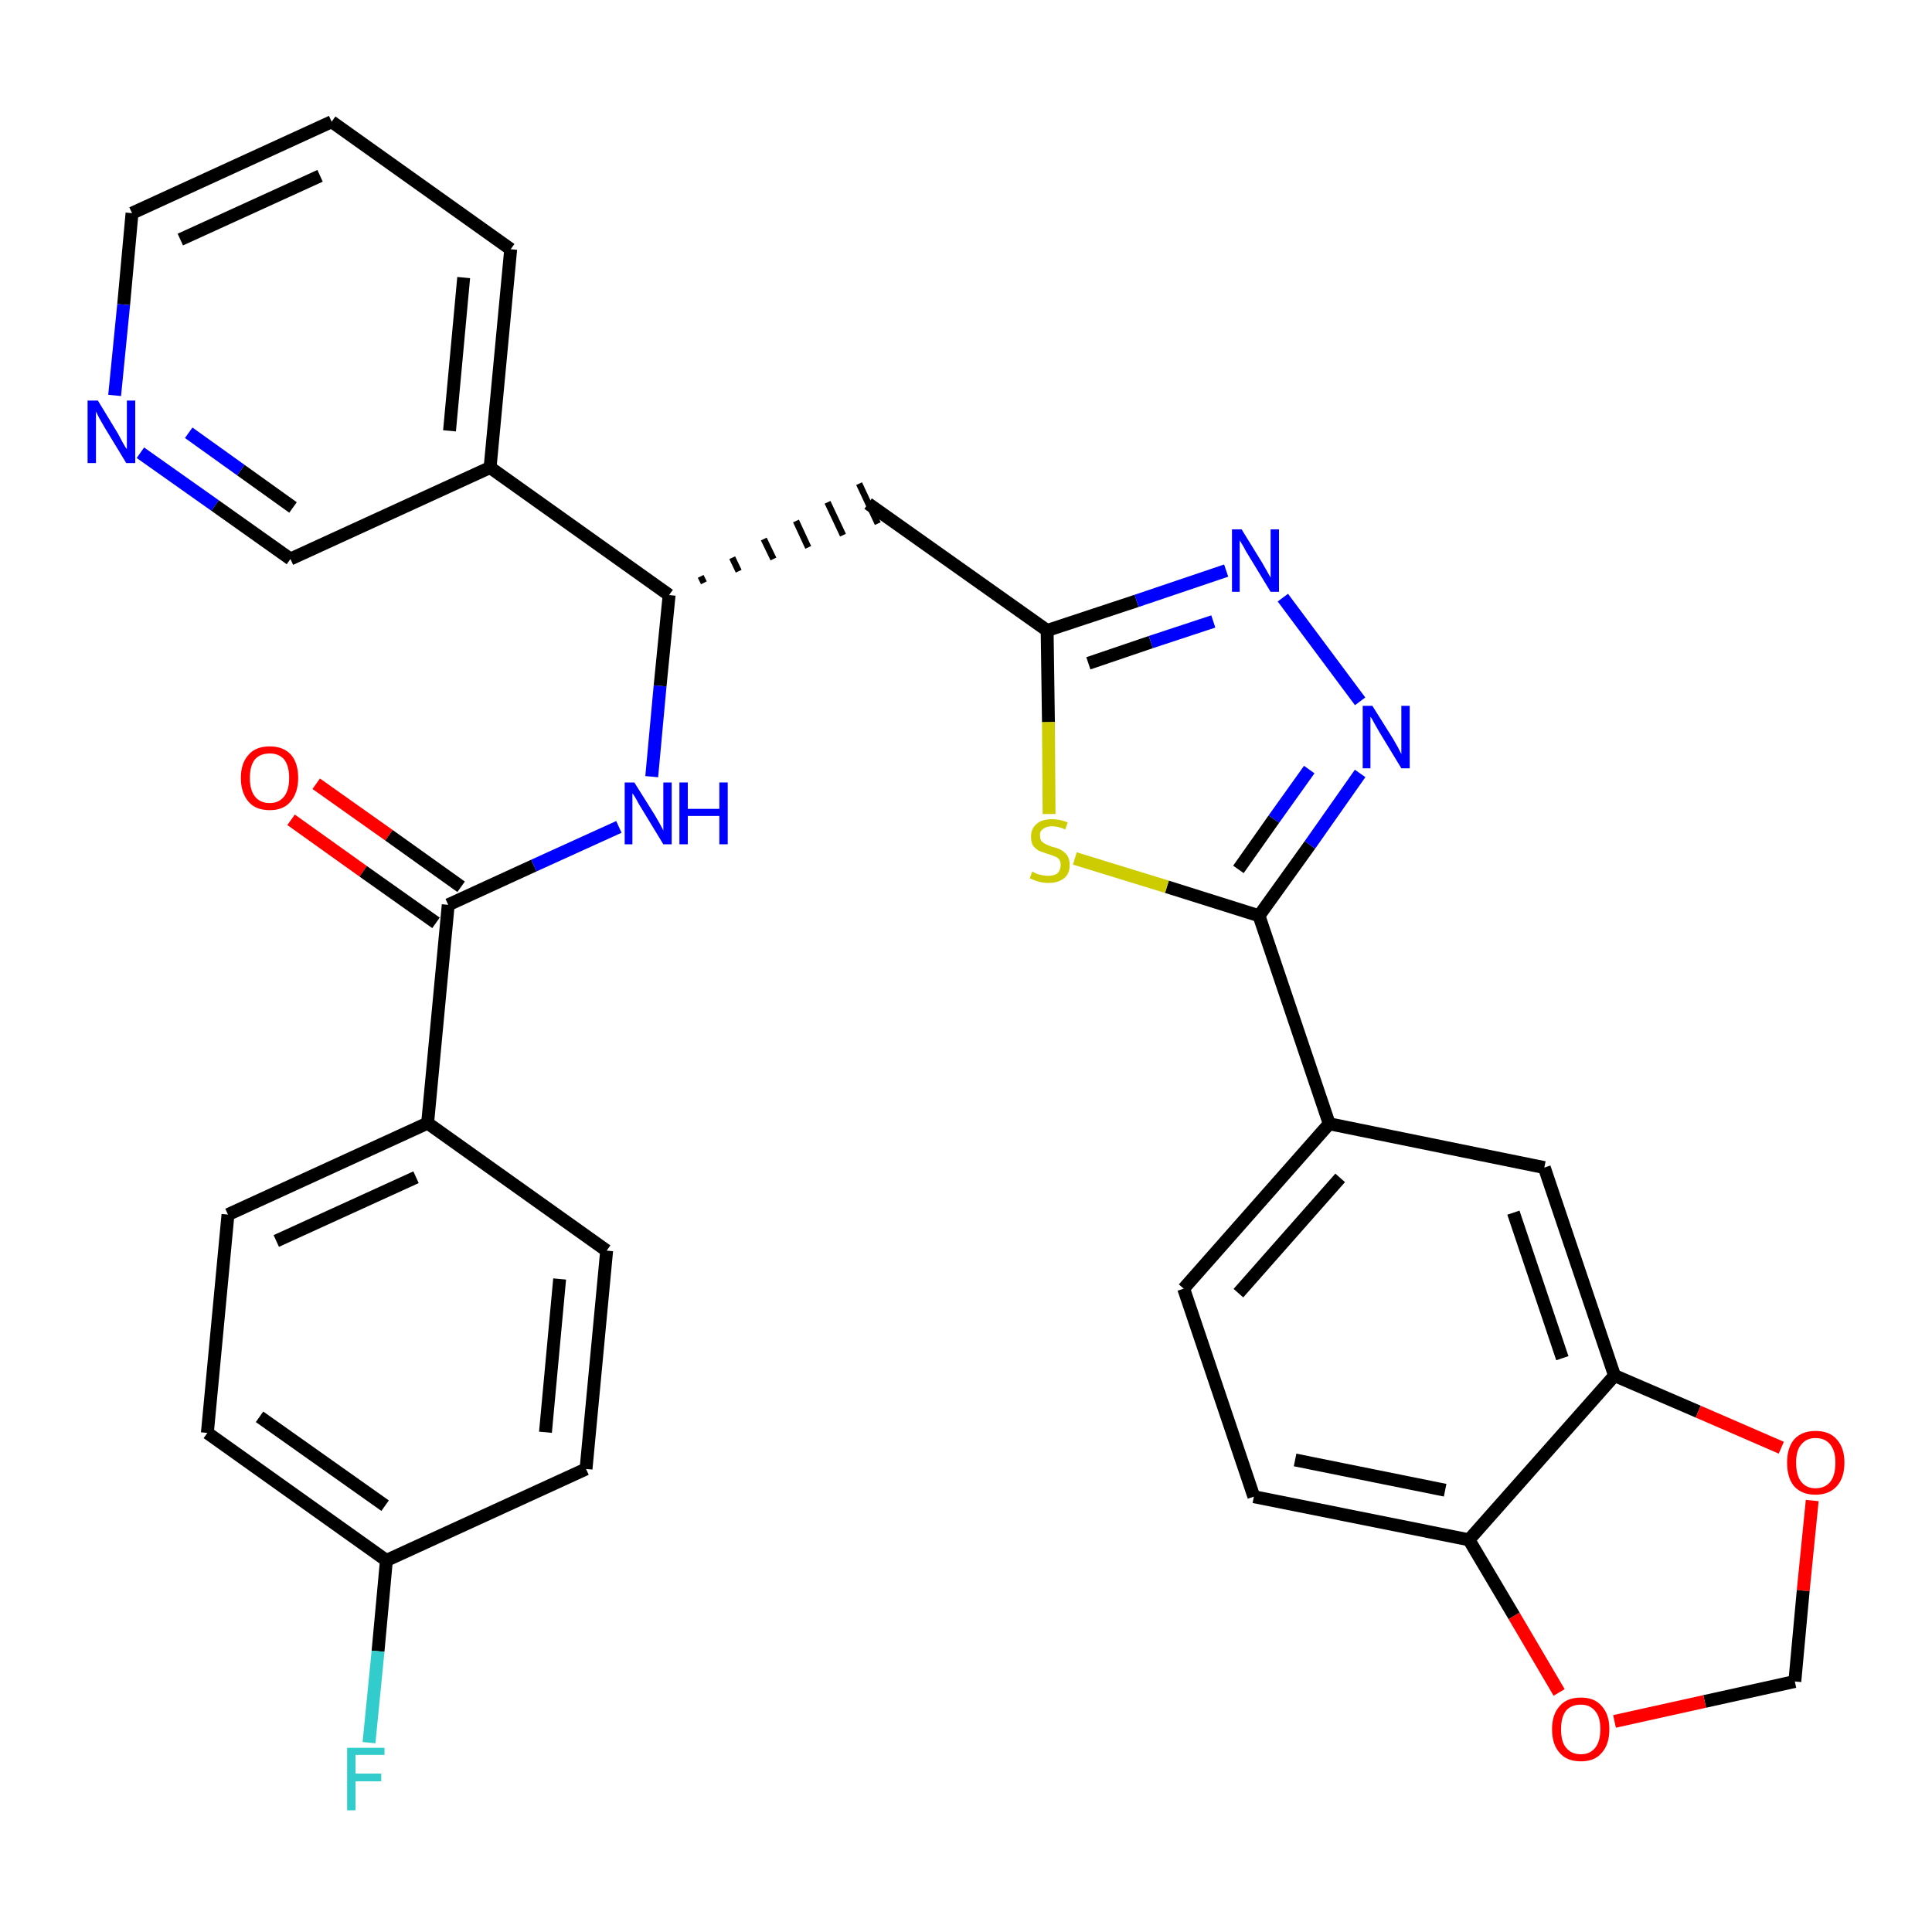 <?xml version='1.0' encoding='iso-8859-1'?>
<svg version='1.1' baseProfile='full'
              xmlns='http://www.w3.org/2000/svg'
                      xmlns:rdkit='http://www.rdkit.org/xml'
                      xmlns:xlink='http://www.w3.org/1999/xlink'
                  xml:space='preserve'
width='300px' height='300px' viewBox='0 0 300 300'>
<!-- END OF HEADER -->
<path class='bond-0 atom-0 atom-1' d='M 45.2,127.3 L 56.4,135.3' style='fill:none;fill-rule:evenodd;stroke:#FF0000;stroke-width:2.0px;stroke-linecap:butt;stroke-linejoin:miter;stroke-opacity:1' />
<path class='bond-0 atom-0 atom-1' d='M 56.4,135.3 L 67.7,143.3' style='fill:none;fill-rule:evenodd;stroke:#000000;stroke-width:2.0px;stroke-linecap:butt;stroke-linejoin:miter;stroke-opacity:1' />
<path class='bond-0 atom-0 atom-1' d='M 49.1,121.7 L 60.4,129.7' style='fill:none;fill-rule:evenodd;stroke:#FF0000;stroke-width:2.0px;stroke-linecap:butt;stroke-linejoin:miter;stroke-opacity:1' />
<path class='bond-0 atom-0 atom-1' d='M 60.4,129.7 L 71.6,137.7' style='fill:none;fill-rule:evenodd;stroke:#000000;stroke-width:2.0px;stroke-linecap:butt;stroke-linejoin:miter;stroke-opacity:1' />
<path class='bond-1 atom-1 atom-2' d='M 69.6,140.5 L 82.9,134.4' style='fill:none;fill-rule:evenodd;stroke:#000000;stroke-width:2.0px;stroke-linecap:butt;stroke-linejoin:miter;stroke-opacity:1' />
<path class='bond-1 atom-1 atom-2' d='M 82.9,134.4 L 96.1,128.4' style='fill:none;fill-rule:evenodd;stroke:#0000FF;stroke-width:2.0px;stroke-linecap:butt;stroke-linejoin:miter;stroke-opacity:1' />
<path class='bond-24 atom-1 atom-25' d='M 69.6,140.5 L 66.4,174.4' style='fill:none;fill-rule:evenodd;stroke:#000000;stroke-width:2.0px;stroke-linecap:butt;stroke-linejoin:miter;stroke-opacity:1' />
<path class='bond-2 atom-2 atom-3' d='M 101.2,120.6 L 102.5,106.5' style='fill:none;fill-rule:evenodd;stroke:#0000FF;stroke-width:2.0px;stroke-linecap:butt;stroke-linejoin:miter;stroke-opacity:1' />
<path class='bond-2 atom-2 atom-3' d='M 102.5,106.5 L 103.9,92.4' style='fill:none;fill-rule:evenodd;stroke:#000000;stroke-width:2.0px;stroke-linecap:butt;stroke-linejoin:miter;stroke-opacity:1' />
<path class='bond-3 atom-3 atom-4' d='M 109.3,90.5 L 108.8,89.5' style='fill:none;fill-rule:evenodd;stroke:#000000;stroke-width:1.0px;stroke-linecap:butt;stroke-linejoin:miter;stroke-opacity:1' />
<path class='bond-3 atom-3 atom-4' d='M 114.7,88.7 L 113.7,86.6' style='fill:none;fill-rule:evenodd;stroke:#000000;stroke-width:1.0px;stroke-linecap:butt;stroke-linejoin:miter;stroke-opacity:1' />
<path class='bond-3 atom-3 atom-4' d='M 120.1,86.8 L 118.6,83.7' style='fill:none;fill-rule:evenodd;stroke:#000000;stroke-width:1.0px;stroke-linecap:butt;stroke-linejoin:miter;stroke-opacity:1' />
<path class='bond-3 atom-3 atom-4' d='M 125.5,85.0 L 123.6,80.9' style='fill:none;fill-rule:evenodd;stroke:#000000;stroke-width:1.0px;stroke-linecap:butt;stroke-linejoin:miter;stroke-opacity:1' />
<path class='bond-3 atom-3 atom-4' d='M 130.9,83.1 L 128.5,78.0' style='fill:none;fill-rule:evenodd;stroke:#000000;stroke-width:1.0px;stroke-linecap:butt;stroke-linejoin:miter;stroke-opacity:1' />
<path class='bond-3 atom-3 atom-4' d='M 136.3,81.3 L 133.4,75.1' style='fill:none;fill-rule:evenodd;stroke:#000000;stroke-width:1.0px;stroke-linecap:butt;stroke-linejoin:miter;stroke-opacity:1' />
<path class='bond-18 atom-3 atom-19' d='M 103.9,92.4 L 76.1,72.6' style='fill:none;fill-rule:evenodd;stroke:#000000;stroke-width:2.0px;stroke-linecap:butt;stroke-linejoin:miter;stroke-opacity:1' />
<path class='bond-4 atom-4 atom-5' d='M 134.8,78.2 L 162.6,97.9' style='fill:none;fill-rule:evenodd;stroke:#000000;stroke-width:2.0px;stroke-linecap:butt;stroke-linejoin:miter;stroke-opacity:1' />
<path class='bond-5 atom-5 atom-6' d='M 162.6,97.9 L 176.5,93.3' style='fill:none;fill-rule:evenodd;stroke:#000000;stroke-width:2.0px;stroke-linecap:butt;stroke-linejoin:miter;stroke-opacity:1' />
<path class='bond-5 atom-5 atom-6' d='M 176.5,93.3 L 190.4,88.6' style='fill:none;fill-rule:evenodd;stroke:#0000FF;stroke-width:2.0px;stroke-linecap:butt;stroke-linejoin:miter;stroke-opacity:1' />
<path class='bond-5 atom-5 atom-6' d='M 169.0,103.0 L 178.7,99.7' style='fill:none;fill-rule:evenodd;stroke:#000000;stroke-width:2.0px;stroke-linecap:butt;stroke-linejoin:miter;stroke-opacity:1' />
<path class='bond-5 atom-5 atom-6' d='M 178.7,99.7 L 188.4,96.5' style='fill:none;fill-rule:evenodd;stroke:#0000FF;stroke-width:2.0px;stroke-linecap:butt;stroke-linejoin:miter;stroke-opacity:1' />
<path class='bond-31 atom-18 atom-5' d='M 162.9,126.4 L 162.8,112.1' style='fill:none;fill-rule:evenodd;stroke:#CCCC00;stroke-width:2.0px;stroke-linecap:butt;stroke-linejoin:miter;stroke-opacity:1' />
<path class='bond-31 atom-18 atom-5' d='M 162.8,112.1 L 162.6,97.9' style='fill:none;fill-rule:evenodd;stroke:#000000;stroke-width:2.0px;stroke-linecap:butt;stroke-linejoin:miter;stroke-opacity:1' />
<path class='bond-6 atom-6 atom-7' d='M 199.2,92.8 L 211.2,108.9' style='fill:none;fill-rule:evenodd;stroke:#0000FF;stroke-width:2.0px;stroke-linecap:butt;stroke-linejoin:miter;stroke-opacity:1' />
<path class='bond-7 atom-7 atom-8' d='M 211.2,120.1 L 203.4,131.2' style='fill:none;fill-rule:evenodd;stroke:#0000FF;stroke-width:2.0px;stroke-linecap:butt;stroke-linejoin:miter;stroke-opacity:1' />
<path class='bond-7 atom-7 atom-8' d='M 203.4,131.2 L 195.5,142.2' style='fill:none;fill-rule:evenodd;stroke:#000000;stroke-width:2.0px;stroke-linecap:butt;stroke-linejoin:miter;stroke-opacity:1' />
<path class='bond-7 atom-7 atom-8' d='M 203.3,119.5 L 197.8,127.2' style='fill:none;fill-rule:evenodd;stroke:#0000FF;stroke-width:2.0px;stroke-linecap:butt;stroke-linejoin:miter;stroke-opacity:1' />
<path class='bond-7 atom-7 atom-8' d='M 197.8,127.2 L 192.3,135.0' style='fill:none;fill-rule:evenodd;stroke:#000000;stroke-width:2.0px;stroke-linecap:butt;stroke-linejoin:miter;stroke-opacity:1' />
<path class='bond-8 atom-8 atom-9' d='M 195.5,142.2 L 206.4,174.5' style='fill:none;fill-rule:evenodd;stroke:#000000;stroke-width:2.0px;stroke-linecap:butt;stroke-linejoin:miter;stroke-opacity:1' />
<path class='bond-17 atom-8 atom-18' d='M 195.5,142.2 L 181.2,137.7' style='fill:none;fill-rule:evenodd;stroke:#000000;stroke-width:2.0px;stroke-linecap:butt;stroke-linejoin:miter;stroke-opacity:1' />
<path class='bond-17 atom-8 atom-18' d='M 181.2,137.7 L 166.9,133.3' style='fill:none;fill-rule:evenodd;stroke:#CCCC00;stroke-width:2.0px;stroke-linecap:butt;stroke-linejoin:miter;stroke-opacity:1' />
<path class='bond-9 atom-9 atom-10' d='M 206.4,174.5 L 183.8,200.1' style='fill:none;fill-rule:evenodd;stroke:#000000;stroke-width:2.0px;stroke-linecap:butt;stroke-linejoin:miter;stroke-opacity:1' />
<path class='bond-9 atom-9 atom-10' d='M 208.1,182.9 L 192.3,200.8' style='fill:none;fill-rule:evenodd;stroke:#000000;stroke-width:2.0px;stroke-linecap:butt;stroke-linejoin:miter;stroke-opacity:1' />
<path class='bond-34 atom-14 atom-9' d='M 239.8,181.3 L 206.4,174.5' style='fill:none;fill-rule:evenodd;stroke:#000000;stroke-width:2.0px;stroke-linecap:butt;stroke-linejoin:miter;stroke-opacity:1' />
<path class='bond-10 atom-10 atom-11' d='M 183.8,200.1 L 194.7,232.4' style='fill:none;fill-rule:evenodd;stroke:#000000;stroke-width:2.0px;stroke-linecap:butt;stroke-linejoin:miter;stroke-opacity:1' />
<path class='bond-11 atom-11 atom-12' d='M 194.7,232.4 L 228.1,239.1' style='fill:none;fill-rule:evenodd;stroke:#000000;stroke-width:2.0px;stroke-linecap:butt;stroke-linejoin:miter;stroke-opacity:1' />
<path class='bond-11 atom-11 atom-12' d='M 201.1,226.7 L 224.4,231.4' style='fill:none;fill-rule:evenodd;stroke:#000000;stroke-width:2.0px;stroke-linecap:butt;stroke-linejoin:miter;stroke-opacity:1' />
<path class='bond-12 atom-12 atom-13' d='M 228.1,239.1 L 250.7,213.6' style='fill:none;fill-rule:evenodd;stroke:#000000;stroke-width:2.0px;stroke-linecap:butt;stroke-linejoin:miter;stroke-opacity:1' />
<path class='bond-35 atom-17 atom-12' d='M 242.1,262.8 L 235.1,250.9' style='fill:none;fill-rule:evenodd;stroke:#FF0000;stroke-width:2.0px;stroke-linecap:butt;stroke-linejoin:miter;stroke-opacity:1' />
<path class='bond-35 atom-17 atom-12' d='M 235.1,250.9 L 228.1,239.1' style='fill:none;fill-rule:evenodd;stroke:#000000;stroke-width:2.0px;stroke-linecap:butt;stroke-linejoin:miter;stroke-opacity:1' />
<path class='bond-13 atom-13 atom-14' d='M 250.7,213.6 L 239.8,181.3' style='fill:none;fill-rule:evenodd;stroke:#000000;stroke-width:2.0px;stroke-linecap:butt;stroke-linejoin:miter;stroke-opacity:1' />
<path class='bond-13 atom-13 atom-14' d='M 242.6,210.9 L 235.0,188.3' style='fill:none;fill-rule:evenodd;stroke:#000000;stroke-width:2.0px;stroke-linecap:butt;stroke-linejoin:miter;stroke-opacity:1' />
<path class='bond-14 atom-13 atom-15' d='M 250.7,213.6 L 263.7,219.2' style='fill:none;fill-rule:evenodd;stroke:#000000;stroke-width:2.0px;stroke-linecap:butt;stroke-linejoin:miter;stroke-opacity:1' />
<path class='bond-14 atom-13 atom-15' d='M 263.7,219.2 L 276.6,224.8' style='fill:none;fill-rule:evenodd;stroke:#FF0000;stroke-width:2.0px;stroke-linecap:butt;stroke-linejoin:miter;stroke-opacity:1' />
<path class='bond-15 atom-15 atom-16' d='M 281.4,233.0 L 280.0,247.0' style='fill:none;fill-rule:evenodd;stroke:#FF0000;stroke-width:2.0px;stroke-linecap:butt;stroke-linejoin:miter;stroke-opacity:1' />
<path class='bond-15 atom-15 atom-16' d='M 280.0,247.0 L 278.7,261.1' style='fill:none;fill-rule:evenodd;stroke:#000000;stroke-width:2.0px;stroke-linecap:butt;stroke-linejoin:miter;stroke-opacity:1' />
<path class='bond-16 atom-16 atom-17' d='M 278.7,261.1 L 264.7,264.2' style='fill:none;fill-rule:evenodd;stroke:#000000;stroke-width:2.0px;stroke-linecap:butt;stroke-linejoin:miter;stroke-opacity:1' />
<path class='bond-16 atom-16 atom-17' d='M 264.7,264.2 L 250.7,267.3' style='fill:none;fill-rule:evenodd;stroke:#FF0000;stroke-width:2.0px;stroke-linecap:butt;stroke-linejoin:miter;stroke-opacity:1' />
<path class='bond-19 atom-19 atom-20' d='M 76.1,72.6 L 79.3,38.7' style='fill:none;fill-rule:evenodd;stroke:#000000;stroke-width:2.0px;stroke-linecap:butt;stroke-linejoin:miter;stroke-opacity:1' />
<path class='bond-19 atom-19 atom-20' d='M 69.8,66.9 L 72.0,43.1' style='fill:none;fill-rule:evenodd;stroke:#000000;stroke-width:2.0px;stroke-linecap:butt;stroke-linejoin:miter;stroke-opacity:1' />
<path class='bond-32 atom-24 atom-19' d='M 45.1,86.8 L 76.1,72.6' style='fill:none;fill-rule:evenodd;stroke:#000000;stroke-width:2.0px;stroke-linecap:butt;stroke-linejoin:miter;stroke-opacity:1' />
<path class='bond-20 atom-20 atom-21' d='M 79.3,38.7 L 51.5,18.9' style='fill:none;fill-rule:evenodd;stroke:#000000;stroke-width:2.0px;stroke-linecap:butt;stroke-linejoin:miter;stroke-opacity:1' />
<path class='bond-21 atom-21 atom-22' d='M 51.5,18.9 L 20.5,33.1' style='fill:none;fill-rule:evenodd;stroke:#000000;stroke-width:2.0px;stroke-linecap:butt;stroke-linejoin:miter;stroke-opacity:1' />
<path class='bond-21 atom-21 atom-22' d='M 49.7,27.3 L 28.0,37.2' style='fill:none;fill-rule:evenodd;stroke:#000000;stroke-width:2.0px;stroke-linecap:butt;stroke-linejoin:miter;stroke-opacity:1' />
<path class='bond-22 atom-22 atom-23' d='M 20.5,33.1 L 19.2,47.3' style='fill:none;fill-rule:evenodd;stroke:#000000;stroke-width:2.0px;stroke-linecap:butt;stroke-linejoin:miter;stroke-opacity:1' />
<path class='bond-22 atom-22 atom-23' d='M 19.2,47.3 L 17.8,61.4' style='fill:none;fill-rule:evenodd;stroke:#0000FF;stroke-width:2.0px;stroke-linecap:butt;stroke-linejoin:miter;stroke-opacity:1' />
<path class='bond-23 atom-23 atom-24' d='M 21.8,70.3 L 33.4,78.5' style='fill:none;fill-rule:evenodd;stroke:#0000FF;stroke-width:2.0px;stroke-linecap:butt;stroke-linejoin:miter;stroke-opacity:1' />
<path class='bond-23 atom-23 atom-24' d='M 33.4,78.5 L 45.1,86.8' style='fill:none;fill-rule:evenodd;stroke:#000000;stroke-width:2.0px;stroke-linecap:butt;stroke-linejoin:miter;stroke-opacity:1' />
<path class='bond-23 atom-23 atom-24' d='M 29.3,67.2 L 37.4,73.0' style='fill:none;fill-rule:evenodd;stroke:#0000FF;stroke-width:2.0px;stroke-linecap:butt;stroke-linejoin:miter;stroke-opacity:1' />
<path class='bond-23 atom-23 atom-24' d='M 37.4,73.0 L 45.5,78.8' style='fill:none;fill-rule:evenodd;stroke:#000000;stroke-width:2.0px;stroke-linecap:butt;stroke-linejoin:miter;stroke-opacity:1' />
<path class='bond-25 atom-25 atom-26' d='M 66.4,174.4 L 35.4,188.6' style='fill:none;fill-rule:evenodd;stroke:#000000;stroke-width:2.0px;stroke-linecap:butt;stroke-linejoin:miter;stroke-opacity:1' />
<path class='bond-25 atom-25 atom-26' d='M 64.6,182.8 L 42.9,192.7' style='fill:none;fill-rule:evenodd;stroke:#000000;stroke-width:2.0px;stroke-linecap:butt;stroke-linejoin:miter;stroke-opacity:1' />
<path class='bond-33 atom-31 atom-25' d='M 94.2,194.2 L 66.4,174.4' style='fill:none;fill-rule:evenodd;stroke:#000000;stroke-width:2.0px;stroke-linecap:butt;stroke-linejoin:miter;stroke-opacity:1' />
<path class='bond-26 atom-26 atom-27' d='M 35.4,188.6 L 32.2,222.5' style='fill:none;fill-rule:evenodd;stroke:#000000;stroke-width:2.0px;stroke-linecap:butt;stroke-linejoin:miter;stroke-opacity:1' />
<path class='bond-27 atom-27 atom-28' d='M 32.2,222.5 L 60.0,242.3' style='fill:none;fill-rule:evenodd;stroke:#000000;stroke-width:2.0px;stroke-linecap:butt;stroke-linejoin:miter;stroke-opacity:1' />
<path class='bond-27 atom-27 atom-28' d='M 40.3,220.0 L 59.8,233.8' style='fill:none;fill-rule:evenodd;stroke:#000000;stroke-width:2.0px;stroke-linecap:butt;stroke-linejoin:miter;stroke-opacity:1' />
<path class='bond-28 atom-28 atom-29' d='M 60.0,242.3 L 58.7,256.4' style='fill:none;fill-rule:evenodd;stroke:#000000;stroke-width:2.0px;stroke-linecap:butt;stroke-linejoin:miter;stroke-opacity:1' />
<path class='bond-28 atom-28 atom-29' d='M 58.7,256.4 L 57.3,270.6' style='fill:none;fill-rule:evenodd;stroke:#33CCCC;stroke-width:2.0px;stroke-linecap:butt;stroke-linejoin:miter;stroke-opacity:1' />
<path class='bond-29 atom-28 atom-30' d='M 60.0,242.3 L 91.0,228.1' style='fill:none;fill-rule:evenodd;stroke:#000000;stroke-width:2.0px;stroke-linecap:butt;stroke-linejoin:miter;stroke-opacity:1' />
<path class='bond-30 atom-30 atom-31' d='M 91.0,228.1 L 94.2,194.2' style='fill:none;fill-rule:evenodd;stroke:#000000;stroke-width:2.0px;stroke-linecap:butt;stroke-linejoin:miter;stroke-opacity:1' />
<path class='bond-30 atom-30 atom-31' d='M 84.7,222.4 L 86.9,198.6' style='fill:none;fill-rule:evenodd;stroke:#000000;stroke-width:2.0px;stroke-linecap:butt;stroke-linejoin:miter;stroke-opacity:1' />
<path  class='atom-0' d='M 37.4 120.8
Q 37.4 118.5, 38.6 117.2
Q 39.7 115.9, 41.9 115.9
Q 44.0 115.9, 45.2 117.2
Q 46.3 118.5, 46.3 120.8
Q 46.3 123.1, 45.1 124.5
Q 44.0 125.8, 41.9 125.8
Q 39.7 125.8, 38.6 124.5
Q 37.4 123.1, 37.4 120.8
M 41.9 124.7
Q 43.3 124.7, 44.1 123.7
Q 44.9 122.7, 44.9 120.8
Q 44.9 118.9, 44.1 117.9
Q 43.3 117.0, 41.9 117.0
Q 40.4 117.0, 39.6 117.9
Q 38.8 118.9, 38.8 120.8
Q 38.8 122.7, 39.6 123.7
Q 40.4 124.7, 41.9 124.7
' fill='#FF0000'/>
<path  class='atom-2' d='M 98.5 121.5
L 101.7 126.6
Q 102.0 127.1, 102.5 128.0
Q 103.0 128.9, 103.0 129.0
L 103.0 121.5
L 104.3 121.5
L 104.3 131.1
L 103.0 131.1
L 99.6 125.5
Q 99.2 124.9, 98.8 124.1
Q 98.4 123.4, 98.2 123.2
L 98.2 131.1
L 97.0 131.1
L 97.0 121.5
L 98.5 121.5
' fill='#0000FF'/>
<path  class='atom-2' d='M 105.5 121.5
L 106.8 121.5
L 106.8 125.6
L 111.7 125.6
L 111.7 121.5
L 113.0 121.5
L 113.0 131.1
L 111.7 131.1
L 111.7 126.7
L 106.8 126.7
L 106.8 131.1
L 105.5 131.1
L 105.5 121.5
' fill='#0000FF'/>
<path  class='atom-6' d='M 192.8 82.2
L 196.0 87.4
Q 196.3 87.9, 196.8 88.8
Q 197.3 89.7, 197.3 89.7
L 197.3 82.2
L 198.6 82.2
L 198.6 91.9
L 197.3 91.9
L 193.9 86.3
Q 193.5 85.7, 193.1 84.9
Q 192.7 84.2, 192.5 83.9
L 192.5 91.9
L 191.3 91.9
L 191.3 82.2
L 192.8 82.2
' fill='#0000FF'/>
<path  class='atom-7' d='M 213.1 109.6
L 216.3 114.7
Q 216.6 115.2, 217.1 116.1
Q 217.6 117.1, 217.6 117.1
L 217.6 109.6
L 218.9 109.6
L 218.9 119.3
L 217.6 119.3
L 214.2 113.7
Q 213.8 113.0, 213.4 112.3
Q 213.0 111.5, 212.8 111.3
L 212.8 119.3
L 211.6 119.3
L 211.6 109.6
L 213.1 109.6
' fill='#0000FF'/>
<path  class='atom-15' d='M 277.5 227.1
Q 277.5 224.8, 278.6 223.5
Q 279.8 222.2, 281.9 222.2
Q 284.1 222.2, 285.2 223.5
Q 286.4 224.8, 286.4 227.1
Q 286.4 229.5, 285.2 230.8
Q 284.0 232.1, 281.9 232.1
Q 279.8 232.1, 278.6 230.8
Q 277.5 229.5, 277.5 227.1
M 281.9 231.1
Q 283.4 231.1, 284.2 230.1
Q 285.0 229.1, 285.0 227.1
Q 285.0 225.3, 284.2 224.3
Q 283.4 223.3, 281.9 223.3
Q 280.5 223.3, 279.7 224.3
Q 278.9 225.2, 278.9 227.1
Q 278.9 229.1, 279.7 230.1
Q 280.5 231.1, 281.9 231.1
' fill='#FF0000'/>
<path  class='atom-17' d='M 241.0 268.5
Q 241.0 266.2, 242.2 264.9
Q 243.3 263.6, 245.5 263.6
Q 247.6 263.6, 248.7 264.9
Q 249.9 266.2, 249.9 268.5
Q 249.9 270.9, 248.7 272.2
Q 247.6 273.5, 245.5 273.5
Q 243.3 273.5, 242.2 272.2
Q 241.0 270.9, 241.0 268.5
M 245.5 272.4
Q 246.9 272.4, 247.7 271.4
Q 248.5 270.4, 248.5 268.5
Q 248.5 266.6, 247.7 265.7
Q 246.9 264.7, 245.5 264.7
Q 244.0 264.7, 243.2 265.6
Q 242.4 266.6, 242.4 268.5
Q 242.4 270.5, 243.2 271.4
Q 244.0 272.4, 245.5 272.4
' fill='#FF0000'/>
<path  class='atom-18' d='M 160.3 135.3
Q 160.4 135.4, 160.8 135.6
Q 161.3 135.8, 161.8 135.9
Q 162.3 136.0, 162.7 136.0
Q 163.7 136.0, 164.2 135.6
Q 164.7 135.1, 164.7 134.3
Q 164.7 133.8, 164.5 133.5
Q 164.2 133.1, 163.8 133.0
Q 163.4 132.8, 162.7 132.6
Q 161.8 132.3, 161.3 132.1
Q 160.8 131.8, 160.4 131.3
Q 160.1 130.8, 160.1 129.9
Q 160.1 128.7, 160.9 128.0
Q 161.7 127.2, 163.4 127.2
Q 164.5 127.2, 165.8 127.7
L 165.4 128.8
Q 164.3 128.3, 163.4 128.3
Q 162.5 128.3, 162.0 128.7
Q 161.4 129.1, 161.5 129.8
Q 161.5 130.3, 161.7 130.6
Q 162.0 130.9, 162.4 131.1
Q 162.8 131.3, 163.4 131.5
Q 164.3 131.7, 164.8 132.0
Q 165.3 132.3, 165.7 132.8
Q 166.1 133.4, 166.1 134.3
Q 166.1 135.7, 165.2 136.4
Q 164.3 137.1, 162.8 137.1
Q 161.9 137.1, 161.3 136.9
Q 160.6 136.7, 159.9 136.4
L 160.3 135.3
' fill='#CCCC00'/>
<path  class='atom-23' d='M 15.2 62.2
L 18.3 67.3
Q 18.6 67.9, 19.1 68.8
Q 19.6 69.7, 19.7 69.7
L 19.7 62.2
L 21.0 62.2
L 21.0 71.9
L 19.6 71.9
L 16.2 66.3
Q 15.8 65.6, 15.4 64.9
Q 15.0 64.1, 14.9 63.9
L 14.9 71.9
L 13.6 71.9
L 13.6 62.2
L 15.2 62.2
' fill='#0000FF'/>
<path  class='atom-29' d='M 53.9 271.4
L 59.7 271.4
L 59.7 272.5
L 55.2 272.5
L 55.2 275.4
L 59.2 275.4
L 59.2 276.6
L 55.2 276.6
L 55.2 281.1
L 53.9 281.1
L 53.9 271.4
' fill='#33CCCC'/>
</svg>

